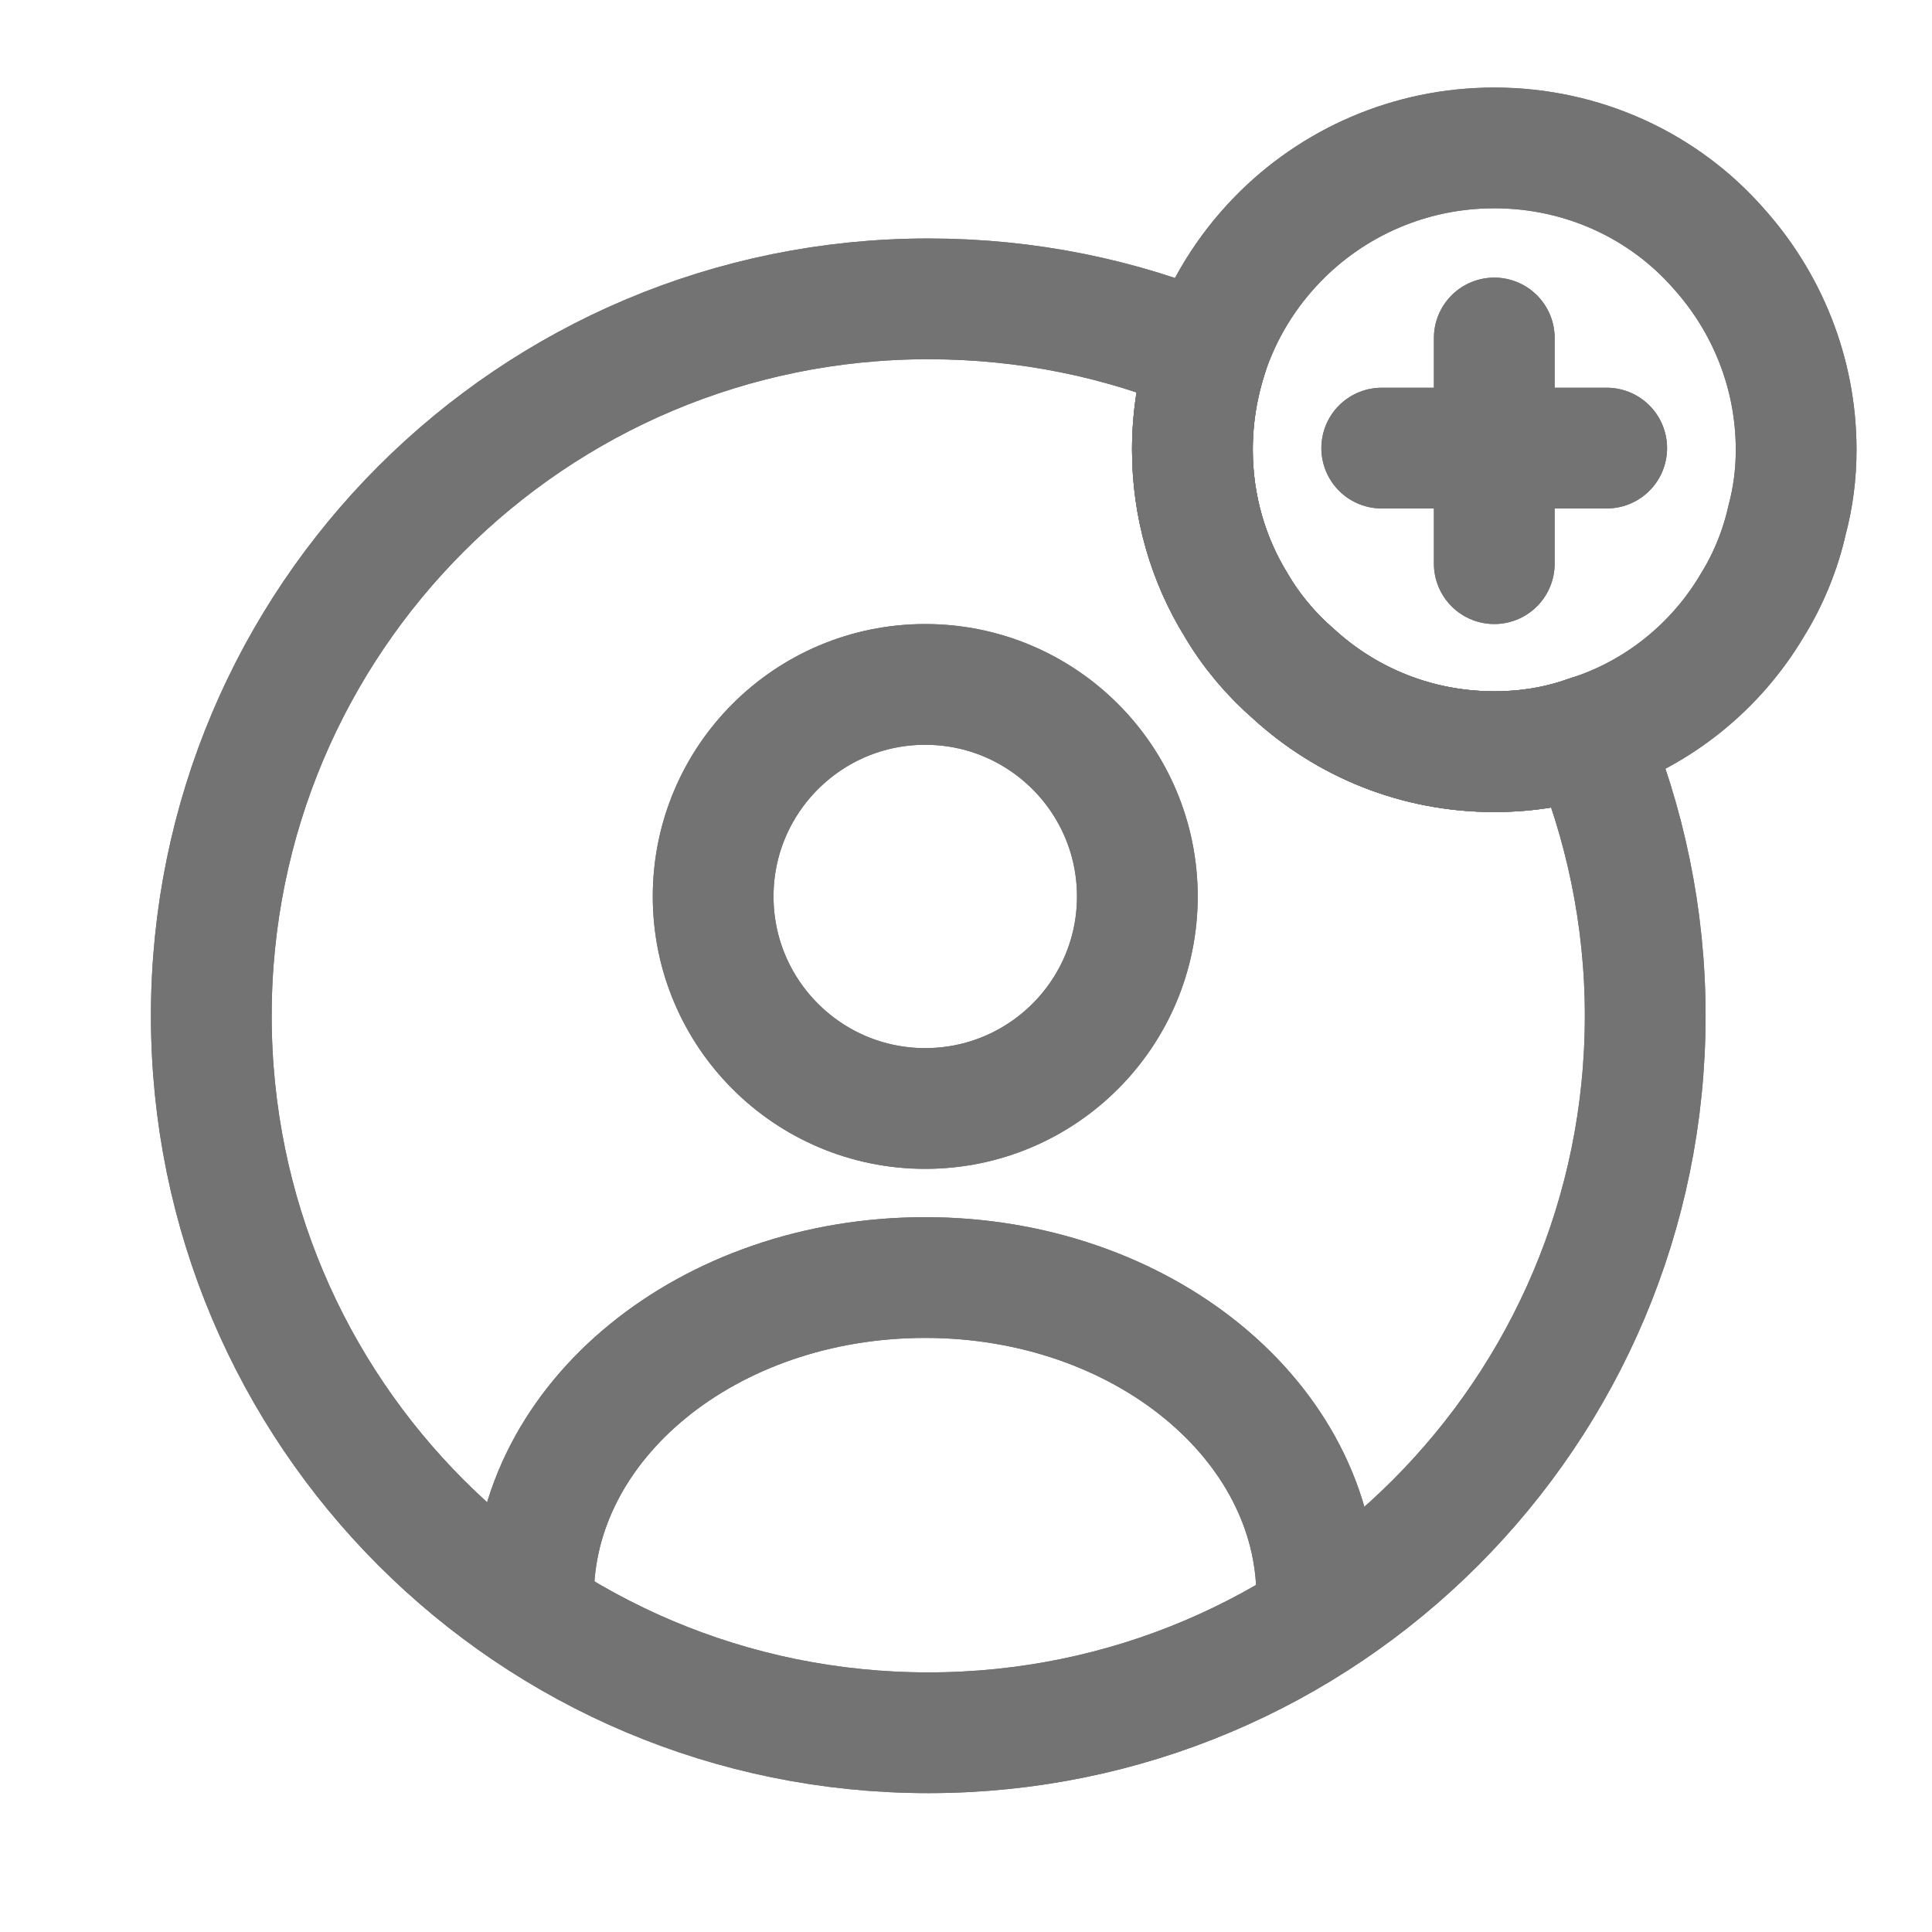 <svg width="16" height="16" viewBox="0 0 16 16" fill="none" xmlns="http://www.w3.org/2000/svg">
<path d="M7.662 9.18C8.632 9.18 9.419 8.394 9.419 7.424C9.419 6.454 8.632 5.668 7.662 5.668C6.693 5.668 5.906 6.454 5.906 7.424C5.906 8.394 6.693 9.18 7.662 9.18Z" stroke="#737373" stroke-linecap="round" stroke-linejoin="round"/>
<path d="M7.662 9.18C8.632 9.18 9.419 8.394 9.419 7.424C9.419 6.454 8.632 5.668 7.662 5.668C6.693 5.668 5.906 6.454 5.906 7.424C5.906 8.394 6.693 9.18 7.662 9.18Z" stroke="#737373" stroke-linecap="round" stroke-linejoin="round"/>
<path d="M10.905 13.224C10.905 11.768 9.455 10.58 7.662 10.58C5.868 10.58 4.418 11.761 4.418 13.224" stroke="#737373" stroke-linecap="round" stroke-linejoin="round"/>
<path d="M10.905 13.224C10.905 11.768 9.455 10.58 7.662 10.58C5.868 10.58 4.418 11.761 4.418 13.224" stroke="#737373" stroke-linecap="round" stroke-linejoin="round"/>
<path d="M13.625 8.412C13.625 11.693 10.969 14.35 7.688 14.35C4.406 14.35 1.75 11.693 1.75 8.412C1.75 5.131 4.406 2.475 7.688 2.475C8.506 2.475 9.287 2.637 10 2.937C9.919 3.187 9.875 3.45 9.875 3.725C9.875 4.193 10.006 4.637 10.238 5.012C10.363 5.225 10.525 5.418 10.713 5.581C11.15 5.981 11.731 6.225 12.375 6.225C12.65 6.225 12.912 6.181 13.156 6.093C13.456 6.806 13.625 7.593 13.625 8.412Z" stroke="#737373" stroke-linecap="round" stroke-linejoin="round"/>
<path d="M13.625 8.412C13.625 11.693 10.969 14.35 7.688 14.35C4.406 14.35 1.75 11.693 1.75 8.412C1.75 5.131 4.406 2.475 7.688 2.475C8.506 2.475 9.287 2.637 10 2.937C9.919 3.187 9.875 3.45 9.875 3.725C9.875 4.193 10.006 4.637 10.238 5.012C10.363 5.225 10.525 5.418 10.713 5.581C11.15 5.981 11.731 6.225 12.375 6.225C12.65 6.225 12.912 6.181 13.156 6.093C13.456 6.806 13.625 7.593 13.625 8.412Z" stroke="#737373" stroke-linecap="round" stroke-linejoin="round"/>
<path d="M14.875 3.725C14.875 3.925 14.85 4.118 14.8 4.306C14.744 4.556 14.644 4.8 14.512 5.012C14.213 5.518 13.731 5.912 13.156 6.093C12.912 6.181 12.65 6.225 12.375 6.225C11.731 6.225 11.15 5.981 10.713 5.581C10.525 5.418 10.363 5.225 10.238 5.012C10.006 4.637 9.875 4.193 9.875 3.725C9.875 3.45 9.919 3.187 10 2.937C10.119 2.575 10.319 2.25 10.581 1.981C11.037 1.512 11.675 1.225 12.375 1.225C13.113 1.225 13.781 1.543 14.231 2.056C14.631 2.5 14.875 3.087 14.875 3.725Z" stroke="#737373" stroke-miterlimit="10" stroke-linecap="round" stroke-linejoin="round"/>
<path d="M14.875 3.725C14.875 3.925 14.85 4.118 14.8 4.306C14.744 4.556 14.644 4.8 14.512 5.012C14.213 5.518 13.731 5.912 13.156 6.093C12.912 6.181 12.65 6.225 12.375 6.225C11.731 6.225 11.15 5.981 10.713 5.581C10.525 5.418 10.363 5.225 10.238 5.012C10.006 4.637 9.875 4.193 9.875 3.725C9.875 3.45 9.919 3.187 10 2.937C10.119 2.575 10.319 2.25 10.581 1.981C11.037 1.512 11.675 1.225 12.375 1.225C13.113 1.225 13.781 1.543 14.231 2.056C14.631 2.5 14.875 3.087 14.875 3.725Z" stroke="#737373" stroke-miterlimit="10" stroke-linecap="round" stroke-linejoin="round"/>
<path d="M13.306 3.711H11.443" stroke="#737373" stroke-miterlimit="10" stroke-linecap="round" stroke-linejoin="round"/>
<path d="M13.306 3.711H11.443" stroke="#737373" stroke-miterlimit="10" stroke-linecap="round" stroke-linejoin="round"/>
<path d="M12.375 2.799V4.668" stroke="#737373" stroke-miterlimit="10" stroke-linecap="round" stroke-linejoin="round"/>
<path d="M12.375 2.799V4.668" stroke="#737373" stroke-miterlimit="10" stroke-linecap="round" stroke-linejoin="round"/>
</svg>
